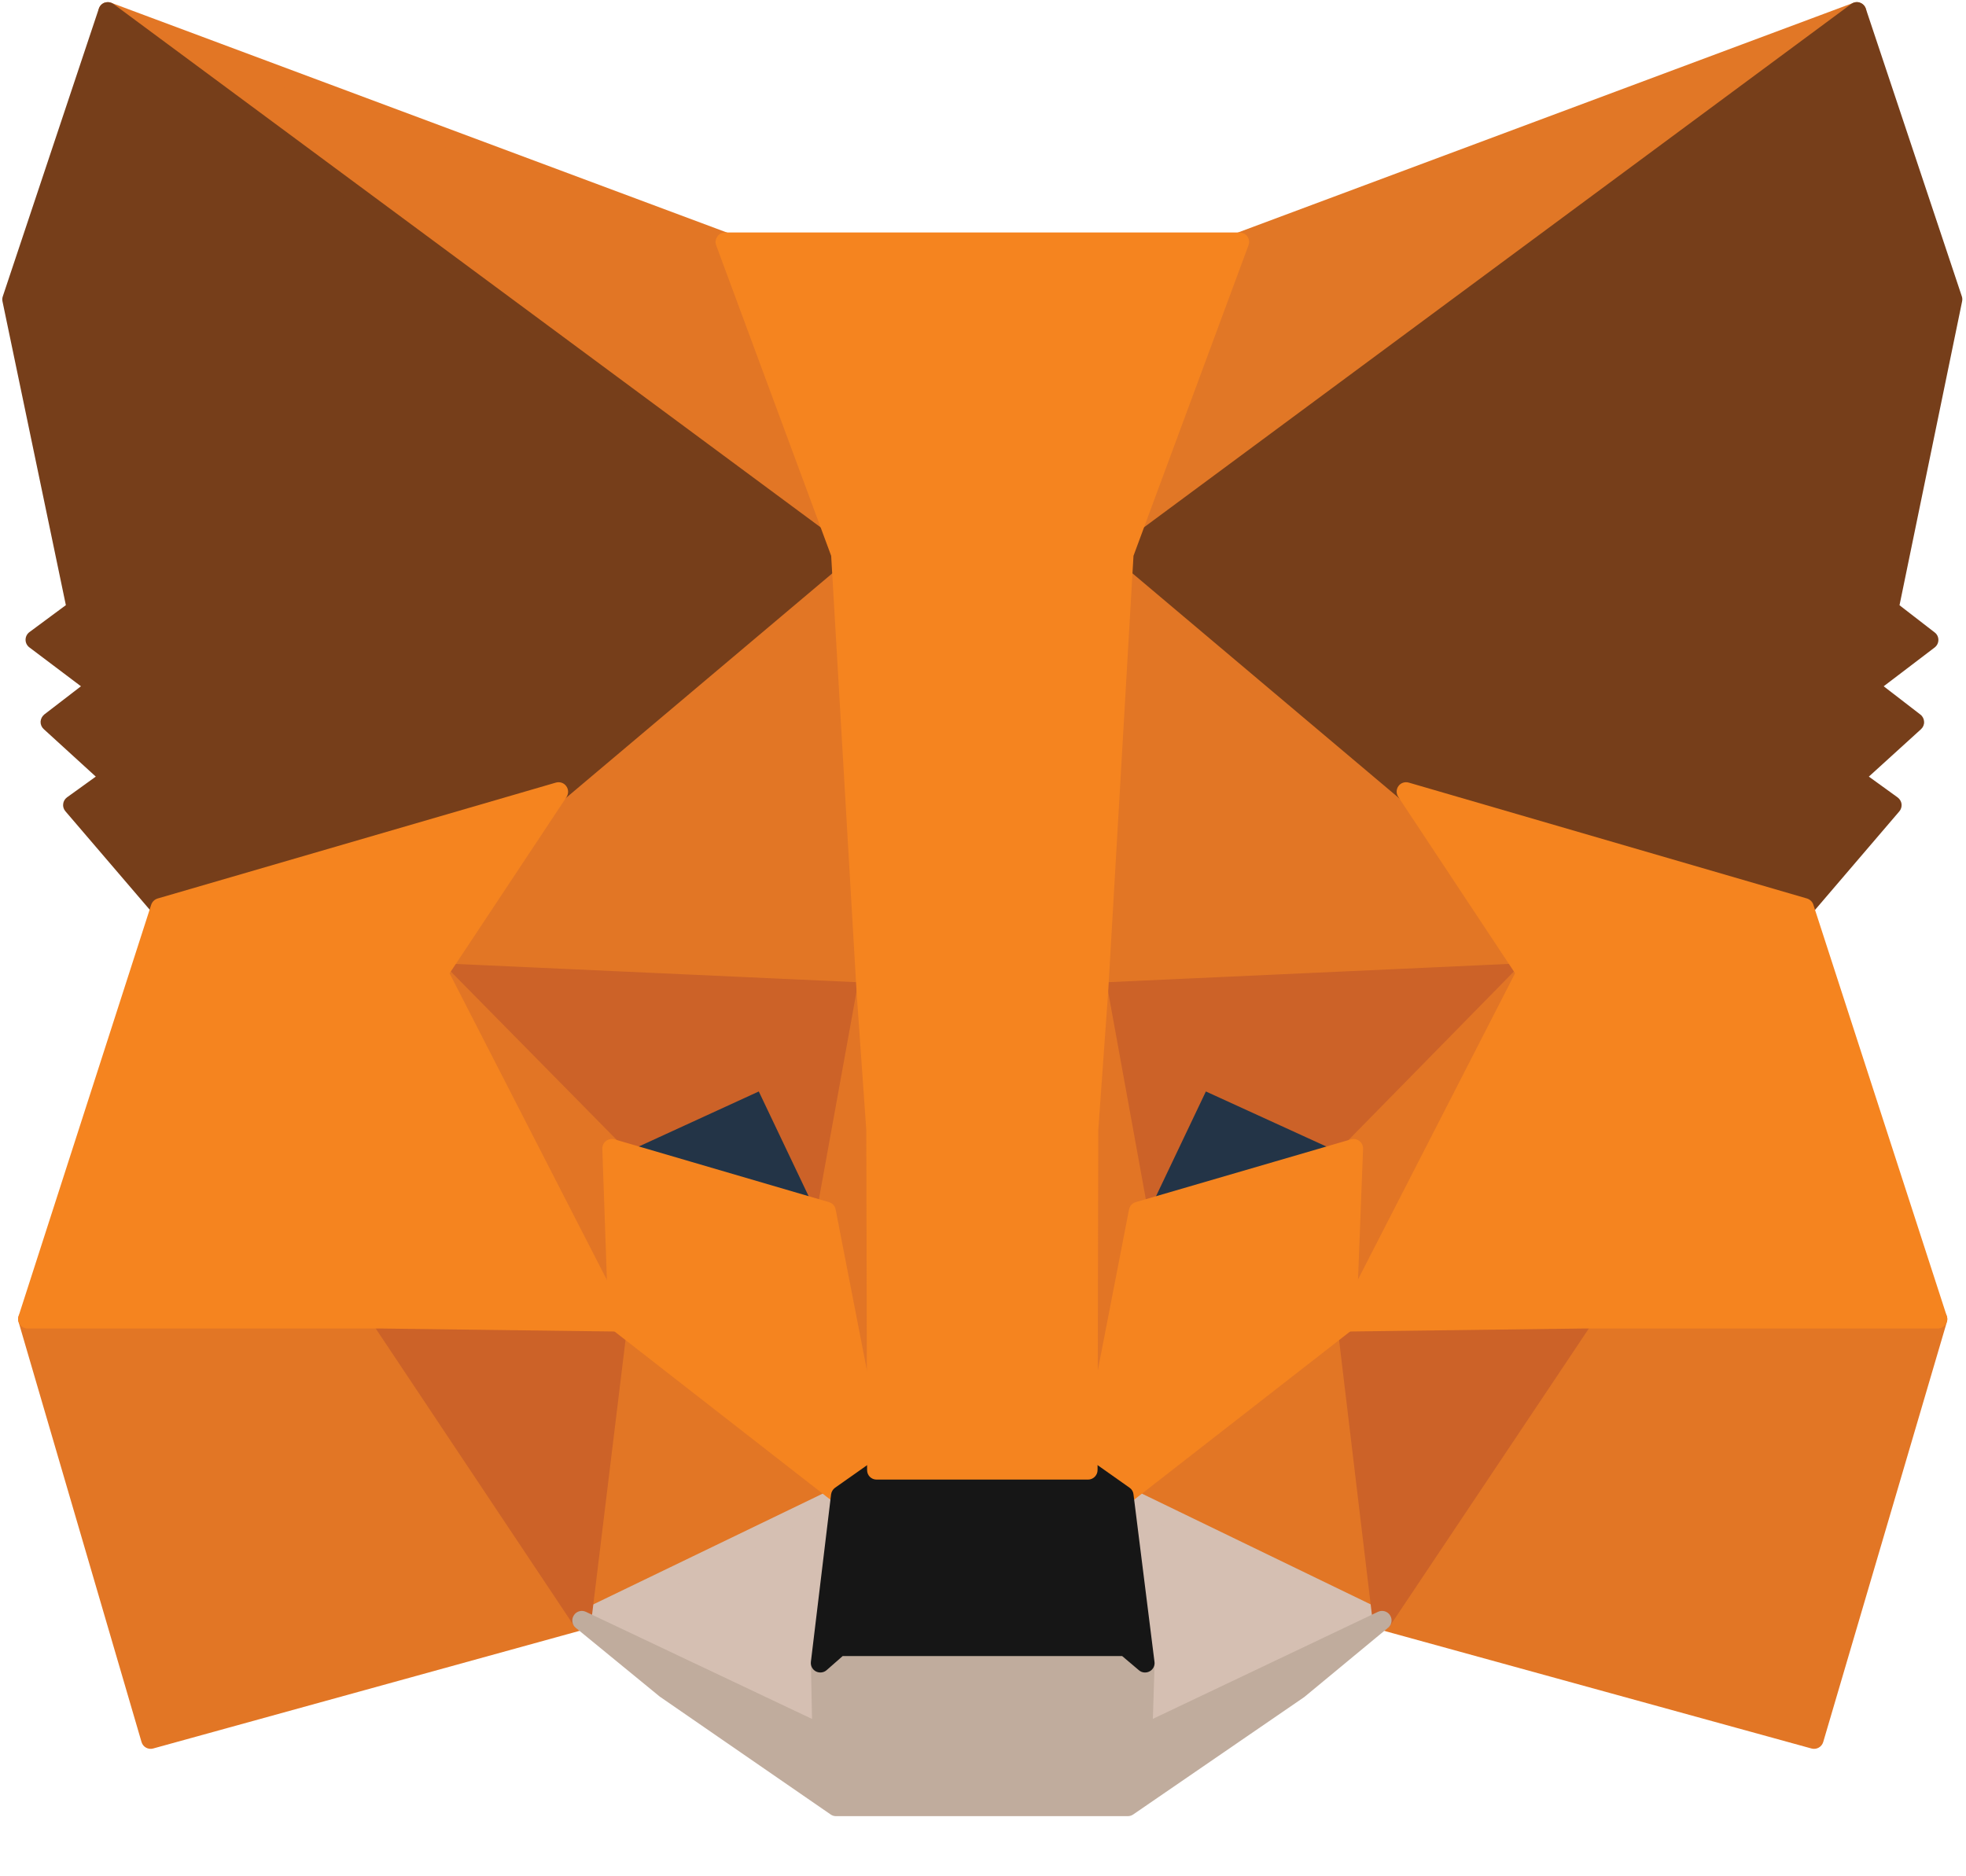 <?xml version="1.0" encoding="UTF-8"?>
<svg width="22px" height="21px" viewBox="0 0 22 21" version="1.1" xmlns="http://www.w3.org/2000/svg" xmlns:xlink="http://www.w3.org/1999/xlink">
    <title>MetaMask@1x</title>
    <g id="V1" stroke="none" stroke-width="1" fill="none" fill-rule="evenodd">
        <g id="MetaMask" fill-rule="nonzero">
            <polygon id="路径" fill="#E17726" points="20.778 0.13 12.293 6.408 13.871 2.708 20.779 0.13"></polygon>
            <path d="M20.872,0.08 C20.897,0.126 20.884,0.184 20.842,0.216 L12.357,6.494 C12.318,6.522 12.266,6.521 12.228,6.491 C12.191,6.462 12.178,6.411 12.196,6.367 L13.774,2.667 C13.785,2.64 13.807,2.619 13.835,2.609 L20.742,0.031 C20.791,0.013 20.846,0.033 20.872,0.08 L20.872,0.08 Z M13.951,2.792 L12.545,6.09 L20.108,0.494 L13.951,2.792 Z" id="形状" fill="#E17726"></path>
            <polygon id="路径" fill="#E27625" points="1.207 0.13 9.616 6.467 8.114 2.708"></polygon>
            <path d="M1.114,0.079 C1.139,0.033 1.195,0.012 1.244,0.031 L8.152,2.609 C8.179,2.62 8.202,2.642 8.212,2.669 L9.715,6.427 C9.732,6.472 9.718,6.521 9.68,6.55 C9.643,6.579 9.591,6.579 9.553,6.551 L1.142,0.215 C1.101,0.183 1.089,0.126 1.114,0.08 L1.114,0.079 Z M1.856,0.485 L9.376,6.153 L8.033,2.792 L1.855,0.485 L1.856,0.485 Z" id="形状" fill="#E27625"></path>
            <polygon id="路径" fill="#E27625" points="17.723 14.688 15.466 18.136 20.3 19.467 21.685 14.763 17.723 14.687"></polygon>
            <path d="M17.634,14.629 C17.654,14.599 17.688,14.581 17.725,14.581 L21.686,14.657 C21.719,14.658 21.75,14.674 21.77,14.7 C21.789,14.726 21.796,14.761 21.787,14.792 L20.402,19.498 C20.385,19.553 20.328,19.585 20.272,19.57 L15.438,18.239 C15.405,18.23 15.379,18.206 15.367,18.175 C15.354,18.143 15.358,18.107 15.377,18.079 L17.635,14.629 L17.634,14.629 Z M17.78,14.795 L15.635,18.073 L20.227,19.337 L21.543,14.866 L17.781,14.795 L17.78,14.795 Z" id="形状" fill="#E27625"></path>
            <polygon id="路径" fill="#E27625" points="0.309 14.763 1.685 19.467 6.511 18.136 4.262 14.688"></polygon>
            <path d="M4.259,14.581 C4.296,14.58 4.331,14.598 4.35,14.629 L6.6,18.078 C6.619,18.106 6.622,18.142 6.61,18.173 C6.598,18.205 6.572,18.229 6.539,18.238 L1.713,19.57 C1.658,19.585 1.6,19.553 1.584,19.498 L0.207,14.793 C0.198,14.762 0.204,14.728 0.224,14.701 C0.243,14.675 0.274,14.659 0.306,14.658 L4.259,14.582 L4.259,14.581 Z M0.45,14.866 L1.757,19.337 L6.342,18.072 L4.205,14.795 L0.451,14.866 L0.45,14.866 Z" id="形状" fill="#E27625"></path>
            <polygon id="路径" fill="#E27625" points="6.251 8.861 4.908 10.887 9.691 11.104 9.533 5.958 6.252 8.862"></polygon>
            <path d="M9.575,5.859 C9.613,5.876 9.637,5.912 9.639,5.953 L9.798,11.102 C9.799,11.131 9.788,11.16 9.766,11.181 C9.745,11.202 9.716,11.213 9.687,11.211 L4.904,10.993 C4.866,10.991 4.831,10.969 4.814,10.935 C4.796,10.901 4.798,10.86 4.819,10.828 L6.162,8.802 C6.167,8.795 6.173,8.788 6.18,8.782 L9.462,5.877 C9.493,5.849 9.537,5.842 9.575,5.859 L9.575,5.859 Z M6.332,8.931 L5.1,10.79 L9.582,10.993 L9.433,6.186 L6.332,8.931 L6.332,8.931 Z" id="形状" fill="#E27625"></path>
            <polygon id="路径" fill="#E27625" points="15.734 8.861 12.402 5.898 12.293 11.105 17.076 10.887 15.734 8.861"></polygon>
            <path d="M12.359,5.801 C12.397,5.784 12.442,5.791 12.473,5.818 L15.805,8.782 C15.812,8.788 15.818,8.795 15.823,8.802 L17.166,10.828 C17.187,10.86 17.189,10.901 17.171,10.935 C17.154,10.969 17.12,10.991 17.081,10.993 L12.298,11.21 C12.269,11.212 12.24,11.201 12.219,11.181 C12.198,11.16 12.187,11.132 12.187,11.102 L12.297,5.896 C12.297,5.855 12.322,5.817 12.36,5.801 L12.359,5.801 Z M12.503,6.13 L12.402,10.994 L16.885,10.79 L15.653,8.931 L12.504,6.131 L12.503,6.13 Z" id="形状" fill="#E27625"></path>
            <polygon id="路径" fill="#E27625" points="6.511 18.136 9.407 16.738 6.914 14.796"></polygon>
            <path d="M6.873,14.698 C6.908,14.683 6.949,14.688 6.979,14.712 L9.472,16.654 C9.501,16.676 9.516,16.712 9.512,16.749 C9.509,16.786 9.486,16.818 9.453,16.834 L6.557,18.231 C6.522,18.248 6.481,18.245 6.449,18.222 C6.418,18.2 6.401,18.162 6.405,18.123 L6.809,14.783 C6.813,14.745 6.838,14.713 6.873,14.699 L6.873,14.698 Z M6.997,14.996 L6.64,17.956 L9.206,16.716 L6.997,14.996 L6.997,14.996 Z" id="形状" fill="#E27625"></path>
            <polygon id="路径" fill="#E27625" points="12.579 16.738 15.466 18.136 15.071 14.796 12.579 16.738"></polygon>
            <path d="M15.113,14.698 C15.148,14.713 15.172,14.746 15.177,14.784 L15.571,18.124 C15.576,18.163 15.559,18.2 15.527,18.223 C15.496,18.245 15.454,18.248 15.42,18.231 L12.533,16.834 C12.5,16.818 12.477,16.786 12.473,16.749 C12.469,16.713 12.485,16.677 12.514,16.654 L15.006,14.712 C15.037,14.688 15.077,14.683 15.113,14.698 L15.113,14.698 Z M12.779,16.717 L15.338,17.956 L14.988,14.996 L12.779,16.716 L12.779,16.717 Z" id="形状" fill="#E27625"></path>
            <polygon id="路径" fill="#D5BFB2" points="15.466 18.136 12.579 16.738 12.814 18.614 12.789 19.409 15.466 18.136"></polygon>
            <path d="M12.517,16.652 C12.549,16.63 12.59,16.626 12.625,16.643 L15.512,18.041 C15.549,18.059 15.572,18.096 15.572,18.137 C15.572,18.178 15.548,18.215 15.512,18.232 L12.834,19.504 C12.801,19.52 12.762,19.518 12.731,19.497 C12.7,19.477 12.681,19.443 12.682,19.406 L12.708,18.619 L12.473,16.752 C12.468,16.713 12.485,16.675 12.517,16.652 L12.517,16.652 Z M12.708,16.92 L12.919,18.6 C12.92,18.606 12.92,18.611 12.919,18.617 L12.901,19.238 L15.221,18.135 L12.708,16.92 Z" id="形状" fill="#D5BFB2"></path>
            <polygon id="路径" fill="#D5BFB2" points="6.511 18.136 9.197 19.409 9.18 18.614 9.407 16.738"></polygon>
            <path d="M9.468,16.652 C9.5,16.675 9.517,16.713 9.512,16.751 L9.286,18.619 L9.303,19.406 C9.304,19.443 9.285,19.478 9.254,19.498 C9.223,19.518 9.184,19.52 9.151,19.504 L6.465,18.232 C6.428,18.215 6.405,18.177 6.405,18.137 C6.405,18.096 6.428,18.058 6.465,18.041 L9.36,16.643 C9.395,16.626 9.437,16.629 9.468,16.651 L9.468,16.652 Z M6.757,18.135 L9.087,19.239 L9.074,18.616 L9.074,18.601 L9.277,16.919 L6.757,18.135 Z" id="形状" fill="#D5BFB2"></path>
            <polygon id="路径" fill="#233447" points="9.246 13.558 6.847 12.855 8.542 12.076 9.246 13.557"></polygon>
            <path d="M8.497,11.979 C8.55,11.954 8.613,11.977 8.638,12.03 L9.343,13.512 C9.361,13.549 9.355,13.594 9.328,13.626 C9.3,13.658 9.257,13.671 9.217,13.659 L6.817,12.956 C6.775,12.943 6.744,12.906 6.741,12.862 C6.738,12.818 6.762,12.776 6.802,12.758 L8.497,11.979 L8.497,11.979 Z M7.149,12.832 L9.049,13.389 L8.491,12.216 L7.149,12.832 L7.149,12.832 Z" id="形状" fill="#233447"></path>
            <polygon id="路径" fill="#233447" points="12.739 13.558 13.443 12.076 15.147 12.855 12.738 13.557"></polygon>
            <path d="M13.347,12.03 C13.372,11.977 13.434,11.955 13.487,11.979 L15.191,12.758 C15.231,12.776 15.255,12.818 15.252,12.862 C15.249,12.906 15.219,12.943 15.177,12.956 L12.768,13.659 C12.728,13.671 12.684,13.659 12.657,13.627 C12.63,13.595 12.624,13.55 12.642,13.512 L13.347,12.03 L13.347,12.03 Z M13.495,12.215 L12.936,13.389 L14.843,12.832 L13.495,12.216 L13.495,12.215 Z" id="形状" fill="#233447"></path>
            <polygon id="路径" fill="#CC6228" points="6.511 18.136 6.931 14.688 4.262 14.763 6.511 18.137"></polygon>
            <path d="M7.009,14.616 C7.03,14.639 7.04,14.67 7.036,14.7 L6.616,18.149 C6.611,18.193 6.579,18.229 6.535,18.24 C6.492,18.25 6.447,18.232 6.422,18.195 L4.173,14.822 C4.152,14.79 4.149,14.748 4.167,14.714 C4.185,14.68 4.22,14.658 4.258,14.656 L6.928,14.58 C6.959,14.58 6.989,14.593 7.009,14.616 L7.009,14.616 Z M4.457,14.864 L6.44,17.838 L6.81,14.797 L4.457,14.864 L4.457,14.864 Z" id="形状" fill="#CC6228"></path>
            <polygon id="路径" fill="#CC6228" points="15.054 14.688 15.466 18.136 17.723 14.763 15.054 14.687"></polygon>
            <path d="M14.976,14.616 C14.997,14.593 15.027,14.58 15.058,14.581 L17.727,14.657 C17.765,14.659 17.799,14.681 17.817,14.715 C17.834,14.749 17.832,14.79 17.811,14.822 L15.555,18.196 C15.53,18.233 15.484,18.251 15.441,18.24 C15.398,18.23 15.366,18.193 15.361,18.149 L14.949,14.7 C14.945,14.67 14.955,14.639 14.976,14.616 L14.976,14.616 Z M15.175,14.797 L15.538,17.838 L17.529,14.864 L15.175,14.796 L15.175,14.797 Z" id="形状" fill="#CC6228"></path>
            <polygon id="路径" fill="#CC6228" points="17.077 10.887 12.293 11.104 12.738 13.557 13.443 12.075 15.147 12.854 17.077 10.887"></polygon>
            <path d="M17.174,10.844 C17.192,10.883 17.184,10.93 17.153,10.962 L15.223,12.929 C15.192,12.961 15.143,12.97 15.102,12.951 L13.494,12.216 L12.834,13.603 C12.814,13.645 12.77,13.669 12.724,13.663 C12.678,13.657 12.641,13.621 12.633,13.576 L12.189,11.124 C12.183,11.093 12.191,11.062 12.21,11.038 C12.229,11.014 12.258,10.999 12.288,10.998 L17.072,10.78 C17.116,10.779 17.156,10.804 17.173,10.844 L17.174,10.844 Z M12.42,11.205 L12.783,13.213 L13.347,12.03 C13.372,11.977 13.434,11.955 13.487,11.979 L15.124,12.726 L16.811,11.005 L12.42,11.205 L12.42,11.205 Z" id="形状" fill="#CC6228"></path>
            <polygon id="路径" fill="#CC6228" points="6.847 12.854 8.542 12.075 9.246 13.557 9.692 11.104 4.908 10.887 6.847 12.854"></polygon>
            <path d="M4.811,10.844 C4.829,10.804 4.869,10.779 4.912,10.78 L9.697,10.998 C9.728,10.999 9.756,11.014 9.775,11.038 C9.794,11.062 9.802,11.093 9.796,11.124 L9.352,13.576 C9.344,13.621 9.307,13.657 9.261,13.663 C9.216,13.669 9.171,13.645 9.151,13.603 L8.491,12.216 L6.891,12.95 C6.851,12.969 6.802,12.961 6.771,12.929 L4.832,10.962 C4.801,10.93 4.793,10.883 4.811,10.844 L4.811,10.844 Z M5.174,11.005 L6.869,12.726 L8.497,11.979 C8.55,11.954 8.613,11.977 8.638,12.03 L9.201,13.214 L9.565,11.205 L5.174,11.005 L5.174,11.005 Z" id="形状" fill="#CC6228"></path>
            <polygon id="路径" fill="#E27525" points="4.908 10.887 6.914 14.796 6.847 12.854"></polygon>
            <path d="M4.846,10.8 C4.888,10.77 4.947,10.775 4.984,10.812 L6.922,12.779 C6.941,12.798 6.952,12.824 6.953,12.85 L7.02,14.792 C7.022,14.842 6.989,14.886 6.941,14.899 C6.893,14.911 6.842,14.889 6.82,14.845 L4.814,10.935 C4.789,10.889 4.803,10.831 4.846,10.8 L4.846,10.8 Z M5.32,11.456 L6.791,14.324 L6.742,12.898 L5.32,11.456 L5.32,11.456 Z" id="形状" fill="#E27525"></path>
            <polygon id="路径" fill="#E27525" points="15.147 12.854 15.071 14.796 17.077 10.887"></polygon>
            <path d="M17.14,10.8 C17.182,10.832 17.196,10.888 17.172,10.935 L15.166,14.845 C15.143,14.889 15.093,14.911 15.044,14.899 C14.996,14.886 14.963,14.842 14.965,14.792 L15.041,12.85 C15.042,12.823 15.053,12.798 15.071,12.779 L17.001,10.812 C17.038,10.775 17.097,10.77 17.14,10.8 Z M15.252,12.899 L15.196,14.32 L16.664,11.46 L15.252,12.899 Z" id="形状" fill="#E27525"></path>
            <polygon id="路径" fill="#E27525" points="9.692 11.104 9.247 13.557 9.809 16.453 9.936 12.636 9.692 11.104"></polygon>
            <path d="M9.694,10.998 C9.745,10.999 9.789,11.037 9.797,11.088 L10.04,12.62 C10.041,12.627 10.042,12.634 10.042,12.64 L9.915,16.457 C9.914,16.512 9.872,16.557 9.818,16.561 C9.763,16.566 9.714,16.528 9.705,16.474 L9.143,13.577 C9.14,13.564 9.14,13.551 9.143,13.538 L9.587,11.086 C9.596,11.034 9.641,10.997 9.694,10.998 L9.694,10.998 Z M9.355,13.556 L9.735,15.508 L9.829,12.643 L9.685,11.739 L9.355,13.556 L9.355,13.556 Z" id="形状" fill="#E27525"></path>
            <polygon id="路径" fill="#E27525" points="12.293 11.104 12.058 12.628 12.176 16.453 12.738 13.557"></polygon>
            <path d="M12.292,10.998 C12.344,10.998 12.389,11.034 12.398,11.086 L12.843,13.538 C12.845,13.551 12.845,13.564 12.843,13.577 L12.281,16.473 C12.271,16.527 12.222,16.565 12.168,16.561 C12.113,16.556 12.071,16.511 12.07,16.457 L11.952,12.631 C11.952,12.625 11.952,12.618 11.953,12.612 L12.189,11.088 C12.197,11.037 12.241,10.999 12.293,10.998 L12.292,10.998 Z M12.302,11.747 L12.165,12.634 L12.253,15.499 L12.63,13.556 L12.302,11.747 Z" id="形状" fill="#E27525"></path>
            <polygon id="路径" fill="#F5841F" points="12.739 13.558 12.176 16.454 12.579 16.738 15.071 14.796 15.147 12.854 12.738 13.557"></polygon>
            <path d="M15.212,12.77 C15.239,12.791 15.254,12.824 15.253,12.858 L15.178,14.801 C15.176,14.832 15.161,14.861 15.137,14.88 L12.644,16.822 C12.607,16.851 12.556,16.852 12.518,16.825 L12.115,16.541 C12.081,16.517 12.064,16.475 12.072,16.434 L12.634,13.537 C12.642,13.498 12.67,13.466 12.708,13.455 L15.118,12.752 C15.15,12.743 15.185,12.75 15.212,12.77 L15.212,12.77 Z M12.832,13.642 L12.294,16.408 L12.577,16.607 L14.968,14.743 L15.036,12.999 L12.831,13.642 L12.832,13.642 Z" id="形状" fill="#F5841F"></path>
            <polygon id="路径" fill="#F5841F" points="6.847 12.854 6.914 14.796 9.407 16.738 9.809 16.454 9.247 13.557"></polygon>
            <path d="M6.782,12.77 C6.809,12.749 6.844,12.743 6.877,12.752 L9.277,13.455 C9.315,13.466 9.344,13.497 9.351,13.537 L9.914,16.434 C9.922,16.475 9.905,16.517 9.871,16.541 L9.467,16.825 C9.429,16.852 9.378,16.851 9.341,16.823 L6.848,14.88 C6.824,14.861 6.809,14.831 6.808,14.8 L6.74,12.858 C6.739,12.824 6.754,12.791 6.782,12.77 Z M6.959,12.998 L7.018,14.743 L9.409,16.606 L9.692,16.407 L9.155,13.641 L6.958,12.998 L6.959,12.998 Z" id="形状" fill="#F5841F"></path>
            <polygon id="路径" fill="#C0AC9D" points="12.789 19.408 12.814 18.614 12.595 18.429 9.39 18.429 9.18 18.614 9.197 19.408 6.511 18.136 7.451 18.906 9.356 20.221 12.621 20.221 14.534 18.906 15.466 18.136 12.789 19.408"></polygon>
            <path d="M6.421,18.08 C6.449,18.034 6.508,18.017 6.556,18.04 L9.087,19.239 L9.074,18.615 C9.074,18.584 9.086,18.554 9.11,18.533 L9.32,18.35 C9.339,18.332 9.364,18.323 9.39,18.323 L12.595,18.323 C12.621,18.323 12.645,18.331 12.665,18.348 L12.882,18.532 C12.907,18.553 12.921,18.584 12.92,18.616 L12.901,19.238 L15.42,18.04 C15.469,18.017 15.527,18.034 15.555,18.079 C15.584,18.124 15.575,18.184 15.533,18.218 L14.595,18.994 L12.681,20.308 C12.664,20.32 12.642,20.327 12.621,20.327 L9.356,20.327 C9.334,20.327 9.313,20.321 9.295,20.308 L7.383,18.989 L6.443,18.219 C6.402,18.185 6.392,18.125 6.421,18.08 L6.421,18.08 Z M7.249,18.603 L7.515,18.821 L9.389,20.114 L12.588,20.114 L14.471,18.821 L14.738,18.599 L12.834,19.504 C12.801,19.52 12.762,19.518 12.731,19.497 C12.7,19.477 12.681,19.443 12.682,19.406 L12.706,18.662 L12.557,18.535 L9.43,18.535 L9.287,18.661 L9.303,19.406 C9.304,19.443 9.285,19.478 9.254,19.498 C9.223,19.518 9.184,19.52 9.151,19.504 L7.249,18.603 L7.249,18.603 Z" id="形状" fill="#C0AC9D"></path>
            <polygon id="路径" fill="#161616" points="12.579 16.738 12.176 16.453 9.809 16.453 9.407 16.738 9.18 18.614 9.39 18.429 12.595 18.429 12.814 18.614"></polygon>
            <path d="M9.748,16.367 C9.765,16.354 9.787,16.347 9.809,16.347 L12.176,16.347 C12.198,16.347 12.219,16.354 12.238,16.367 L12.64,16.651 C12.665,16.668 12.681,16.695 12.684,16.725 L12.919,18.6 C12.925,18.643 12.903,18.686 12.865,18.706 C12.826,18.727 12.779,18.723 12.746,18.695 L12.557,18.535 L9.43,18.535 L9.25,18.693 C9.217,18.722 9.169,18.727 9.13,18.707 C9.091,18.686 9.069,18.644 9.074,18.6 L9.3,16.726 C9.304,16.696 9.32,16.669 9.345,16.651 L9.748,16.367 L9.748,16.367 Z M9.843,16.559 L9.506,16.797 L9.319,18.35 C9.338,18.332 9.364,18.322 9.39,18.323 L12.595,18.323 C12.621,18.323 12.645,18.331 12.665,18.348 L12.675,18.356 L12.479,16.798 L12.142,16.559 L9.843,16.559 L9.843,16.559 Z" id="形状" fill="#161616"></path>
            <polygon id="路径" fill="#763E1A" points="21.139 6.818 21.853 3.353 20.779 0.13 12.579 6.199 15.734 8.861 20.191 10.159 21.173 9.011 20.745 8.702 21.425 8.083 20.904 7.681 21.584 7.162 21.139 6.819"></polygon>
            <path d="M20.811,0.029 C20.843,0.039 20.868,0.064 20.879,0.097 L21.954,3.319 C21.96,3.337 21.96,3.356 21.956,3.375 L21.256,6.774 L21.649,7.078 C21.676,7.098 21.691,7.129 21.691,7.162 C21.691,7.195 21.676,7.226 21.649,7.247 L21.079,7.681 L21.49,7.998 C21.515,8.017 21.53,8.047 21.531,8.078 C21.533,8.109 21.52,8.14 21.497,8.161 L20.913,8.692 L21.235,8.925 C21.259,8.943 21.275,8.969 21.279,8.999 C21.282,9.029 21.273,9.059 21.254,9.081 L20.272,10.229 C20.244,10.26 20.201,10.273 20.161,10.261 L15.705,8.963 C15.69,8.959 15.677,8.952 15.666,8.942 L12.511,6.281 C12.486,6.26 12.472,6.229 12.473,6.196 C12.473,6.164 12.489,6.133 12.515,6.114 L20.715,0.045 C20.742,0.024 20.778,0.018 20.811,0.028 L20.811,0.029 Z M12.751,6.204 L15.786,8.765 L20.155,10.037 L21.017,9.03 L20.683,8.788 C20.657,8.769 20.641,8.74 20.639,8.708 C20.637,8.676 20.65,8.645 20.673,8.623 L21.26,8.089 L20.839,7.765 C20.813,7.745 20.798,7.714 20.798,7.681 C20.798,7.648 20.813,7.617 20.839,7.597 L21.41,7.161 L21.074,6.902 C21.042,6.878 21.027,6.837 21.035,6.797 L21.743,3.359 L20.724,0.302 L12.75,6.205 L12.751,6.204 Z" id="形状" fill="#763E1A"></path>
            <polygon id="路径" fill="#763E1A" points="0.133 3.354 0.855 6.819 0.393 7.162 1.082 7.681 0.561 8.083 1.241 8.703 0.813 9.012 1.794 10.159 6.251 8.862 9.407 6.2 1.207 0.131"></polygon>
            <path d="M1.175,0.029 C1.208,0.019 1.243,0.025 1.27,0.045 L9.469,6.114 C9.495,6.133 9.512,6.163 9.513,6.196 C9.514,6.228 9.5,6.26 9.475,6.281 L6.32,8.942 C6.309,8.952 6.295,8.959 6.281,8.963 L1.824,10.26 C1.784,10.271 1.741,10.258 1.714,10.227 L0.732,9.08 C0.712,9.057 0.703,9.027 0.707,8.998 C0.71,8.968 0.726,8.942 0.75,8.924 L1.072,8.692 L0.489,8.16 C0.466,8.139 0.453,8.109 0.454,8.077 C0.456,8.046 0.471,8.017 0.495,7.997 L0.906,7.681 L0.329,7.246 C0.302,7.226 0.286,7.194 0.286,7.161 C0.286,7.127 0.302,7.095 0.329,7.075 L0.737,6.773 L0.028,3.374 C0.024,3.355 0.025,3.336 0.031,3.318 L1.106,0.096 C1.117,0.063 1.143,0.038 1.175,0.028 L1.175,0.029 Z M1.261,0.302 L0.242,3.359 L0.958,6.797 C0.967,6.838 0.951,6.879 0.918,6.904 L0.57,7.162 L1.145,7.596 C1.171,7.616 1.187,7.647 1.187,7.68 C1.187,7.713 1.172,7.744 1.146,7.765 L0.726,8.089 L1.312,8.623 C1.336,8.645 1.348,8.676 1.347,8.708 C1.345,8.739 1.329,8.769 1.304,8.788 L0.969,9.03 L1.831,10.037 L6.2,8.765 L9.235,6.205 L1.261,0.302 L1.261,0.302 Z" id="形状" fill="#763E1A"></path>
            <polygon id="路径" fill="#F5841F" points="20.191 10.159 15.734 8.861 17.077 10.887 15.071 14.796 17.723 14.763 21.685 14.763 20.192 10.159"></polygon>
            <path d="M15.649,8.798 C15.675,8.762 15.721,8.747 15.764,8.759 L20.22,10.056 C20.254,10.067 20.281,10.092 20.292,10.126 L21.785,14.73 C21.796,14.762 21.79,14.797 21.77,14.825 C21.75,14.852 21.719,14.869 21.685,14.869 L17.724,14.869 L15.073,14.903 C15.035,14.903 15,14.884 14.981,14.852 C14.961,14.821 14.96,14.781 14.977,14.748 L16.954,10.893 L15.647,8.919 C15.622,8.882 15.623,8.834 15.649,8.798 L15.649,8.798 Z M15.983,9.044 L17.166,10.828 C17.187,10.86 17.189,10.901 17.172,10.935 L15.247,14.688 L17.723,14.656 L21.539,14.656 L20.107,10.245 L15.983,9.044 L15.983,9.044 Z" id="形状" fill="#F5841F"></path>
            <polygon id="路径" fill="#F5841F" points="6.251 8.861 1.794 10.159 0.309 14.763 4.261 14.763 6.913 14.796 4.907 10.887 6.25 8.861"></polygon>
            <path d="M6.336,8.798 C6.363,8.834 6.364,8.882 6.34,8.92 L5.031,10.894 L7.008,14.748 C7.026,14.781 7.024,14.821 7.004,14.852 C6.985,14.884 6.95,14.903 6.912,14.903 L4.261,14.869 L0.309,14.869 C0.275,14.869 0.243,14.853 0.223,14.825 C0.203,14.798 0.197,14.762 0.208,14.73 L1.692,10.126 C1.703,10.092 1.731,10.066 1.765,10.056 L6.221,8.759 C6.264,8.747 6.31,8.762 6.336,8.798 L6.336,8.798 Z M1.878,10.245 L0.455,14.656 L4.263,14.656 L6.739,14.688 L4.814,10.935 C4.796,10.901 4.798,10.86 4.819,10.828 L6.002,9.044 L1.878,10.245 Z" id="形状" fill="#F5841F"></path>
            <polygon id="路径" fill="#F5841F" points="12.293 11.104 12.579 6.199 13.871 2.708 8.114 2.708 9.407 6.199 9.692 11.104 9.802 12.645 9.81 16.453 12.176 16.453 12.185 12.645 12.293 11.104"></polygon>
            <path d="M8.027,2.648 C8.046,2.619 8.079,2.602 8.114,2.602 L13.871,2.602 C13.906,2.602 13.939,2.619 13.959,2.647 C13.979,2.676 13.983,2.713 13.971,2.745 L12.684,6.221 L12.4,11.112 L12.29,12.649 L12.282,16.453 C12.282,16.512 12.234,16.56 12.176,16.56 L9.809,16.56 C9.75,16.56 9.703,16.513 9.703,16.454 L9.694,12.649 L9.586,11.112 L9.586,11.111 L9.301,6.221 L8.014,2.745 C8.002,2.713 8.007,2.676 8.027,2.648 Z M8.266,2.815 L9.506,6.162 C9.51,6.172 9.512,6.182 9.512,6.193 L9.798,11.097 L9.798,11.098 L9.908,12.645 L9.915,16.348 L12.07,16.348 L12.078,12.637 L12.188,11.098 L12.188,11.097 L12.472,6.193 C12.473,6.183 12.476,6.172 12.479,6.162 L13.719,2.815 L8.267,2.815 L8.266,2.815 Z" id="形状" fill="#F5841F"></path>
        </g>
    </g>
</svg>